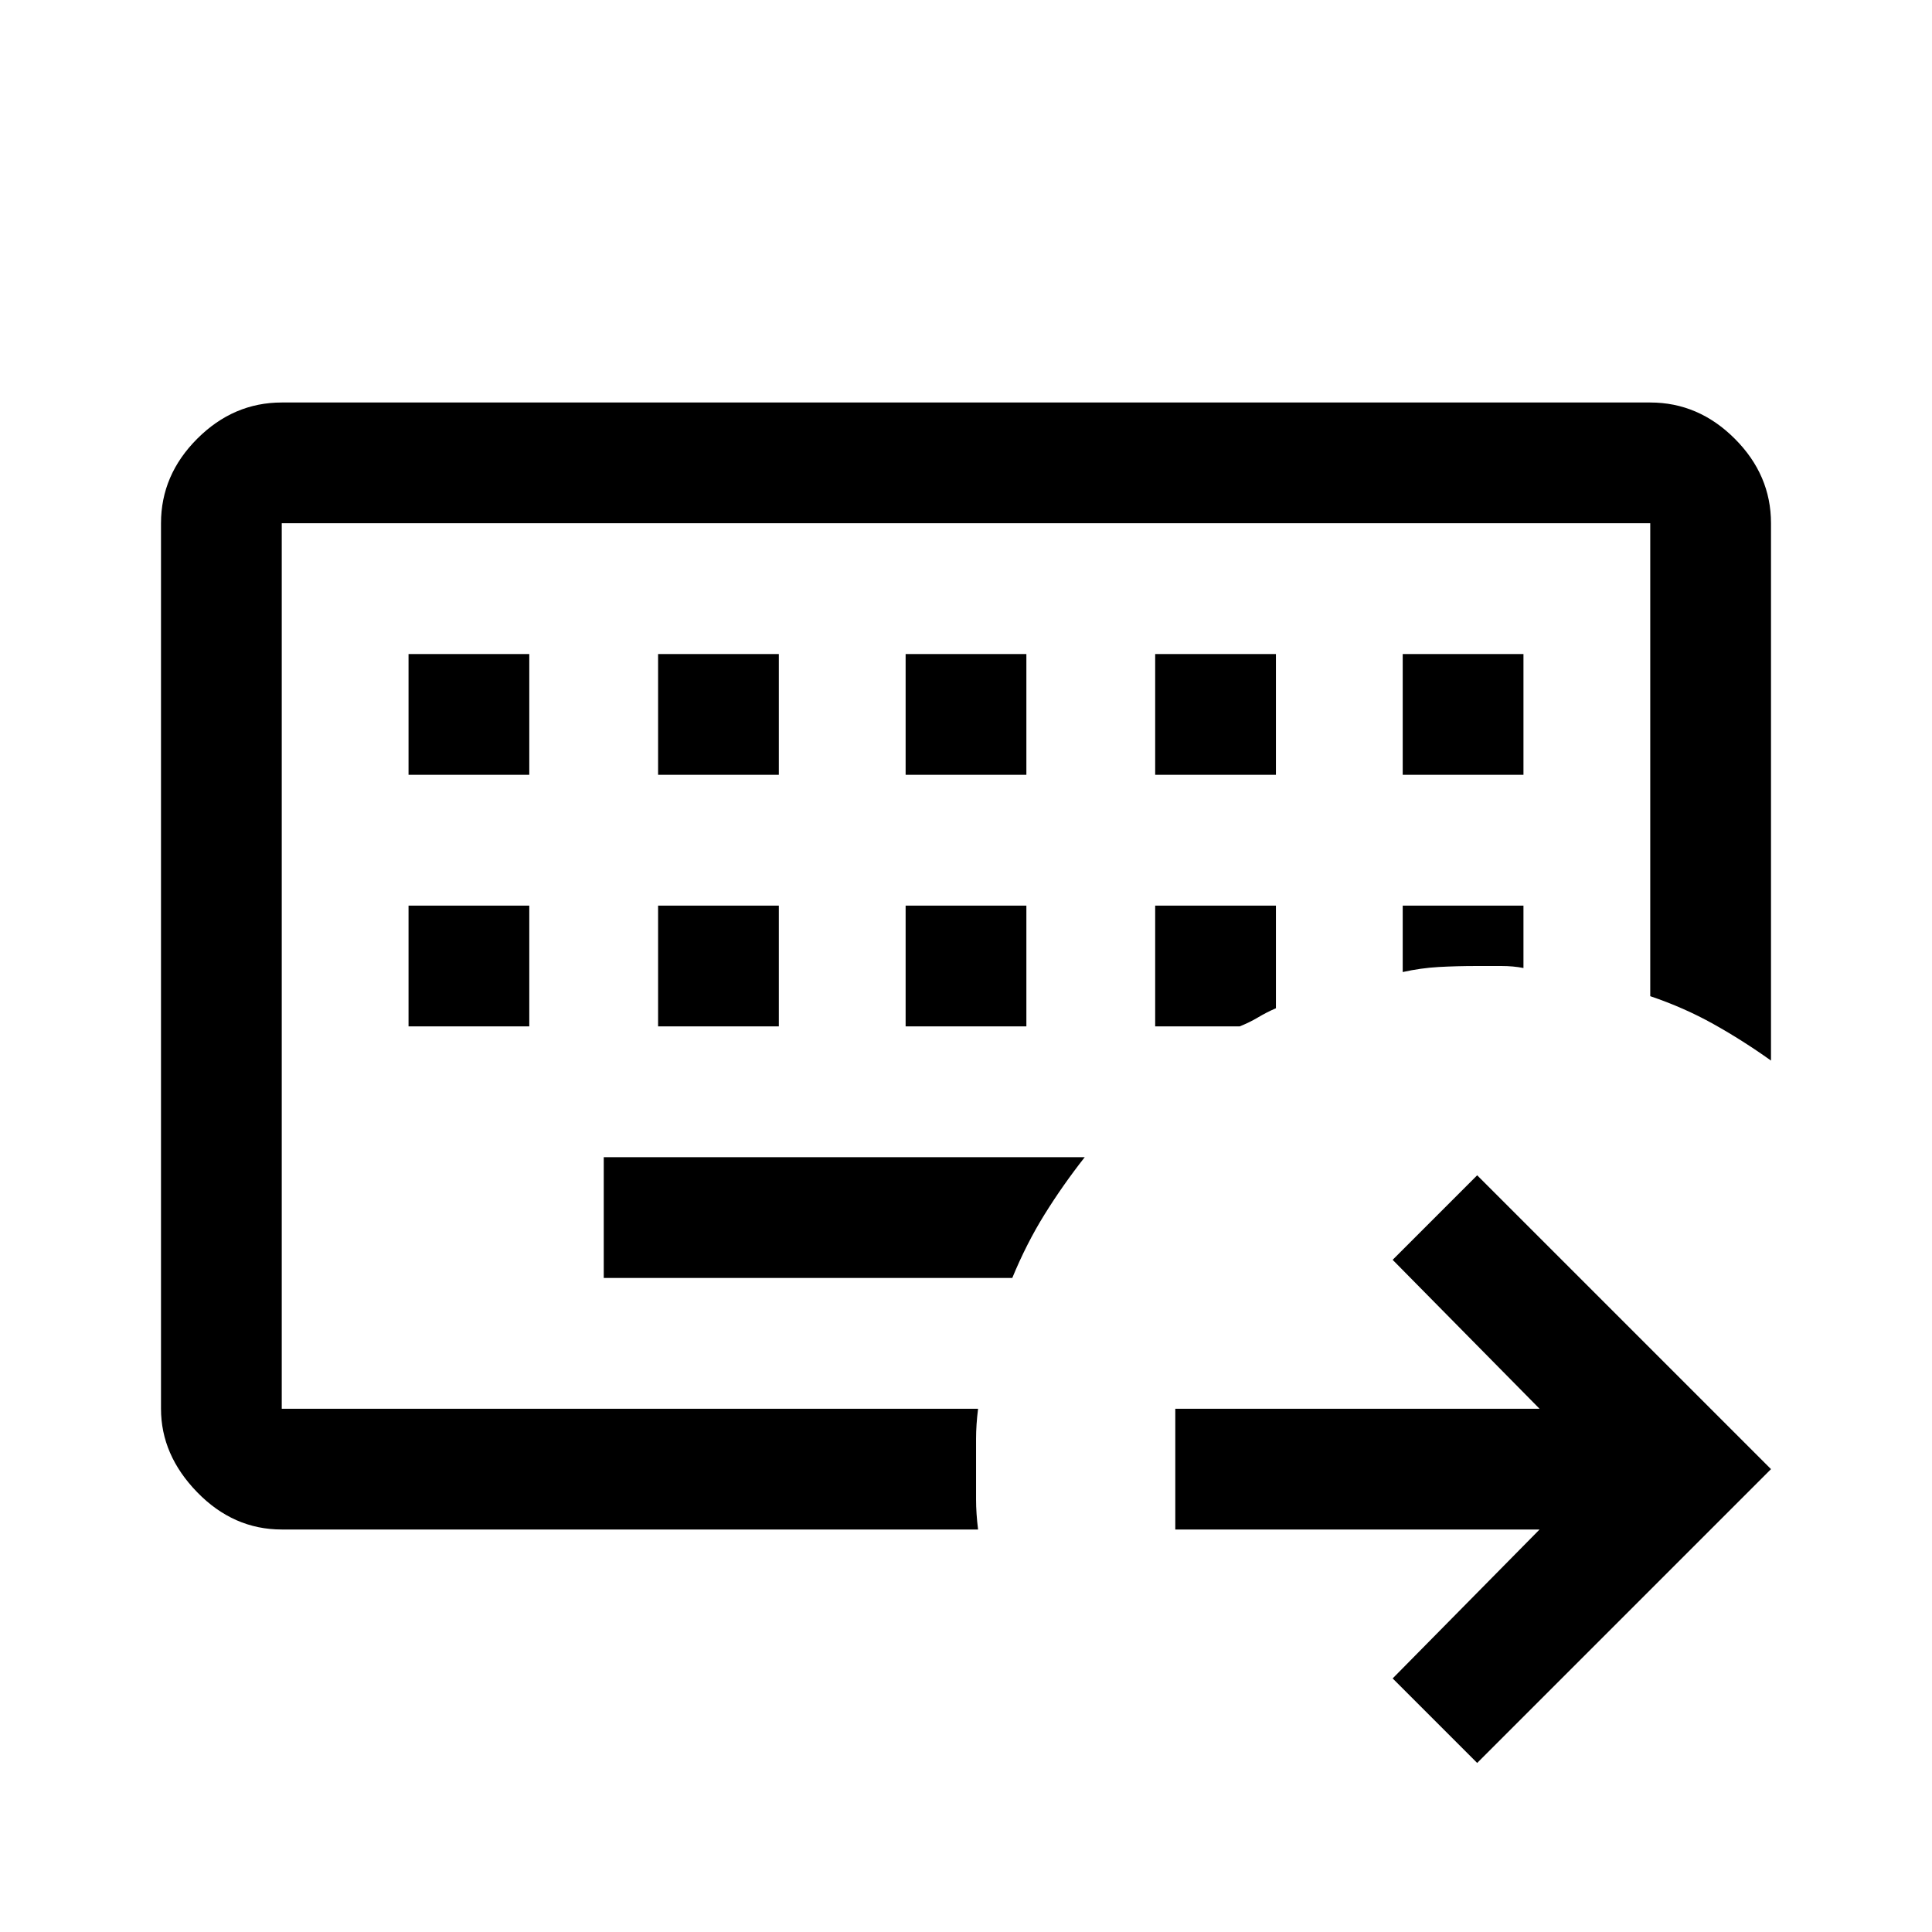 <svg xmlns="http://www.w3.org/2000/svg" height="48" viewBox="0 96 960 960" width="48"><path d="M140 796V356v440Zm0 60q-24 0-42-18.5T80 796V356q0-24 18-42t42-18h680q24 0 42 18t18 42v267q-14-10-28.603-18.161Q836.794 596.677 820 591V356H140v440h346q-1 8-1 14.951V841q0 7 1 15H140Zm160-185v60h203q7-17 16-31.5t20-28.5H300Zm-97-125v60h60v-60h-60Zm124 0v60h60v-60h-60Zm123 0v60h60v-60h-60Zm124 0v60h42q5-2 9.225-4.528Q629.45 598.944 634 597v-51h-60Zm123 0v33q9-2 17.867-2.5 8.866-.5 19.133-.5h12q6 0 11 1v-31h-60ZM203 421v60h60v-60h-60Zm124 0v60h60v-60h-60Zm123 0v60h60v-60h-60Zm124 0v60h60v-60h-60Zm123 0v60h60v-60h-60Zm37 551-42-42 73-74H584v-60h181l-73-74 42-42 146 146-146 146Z"/></svg>